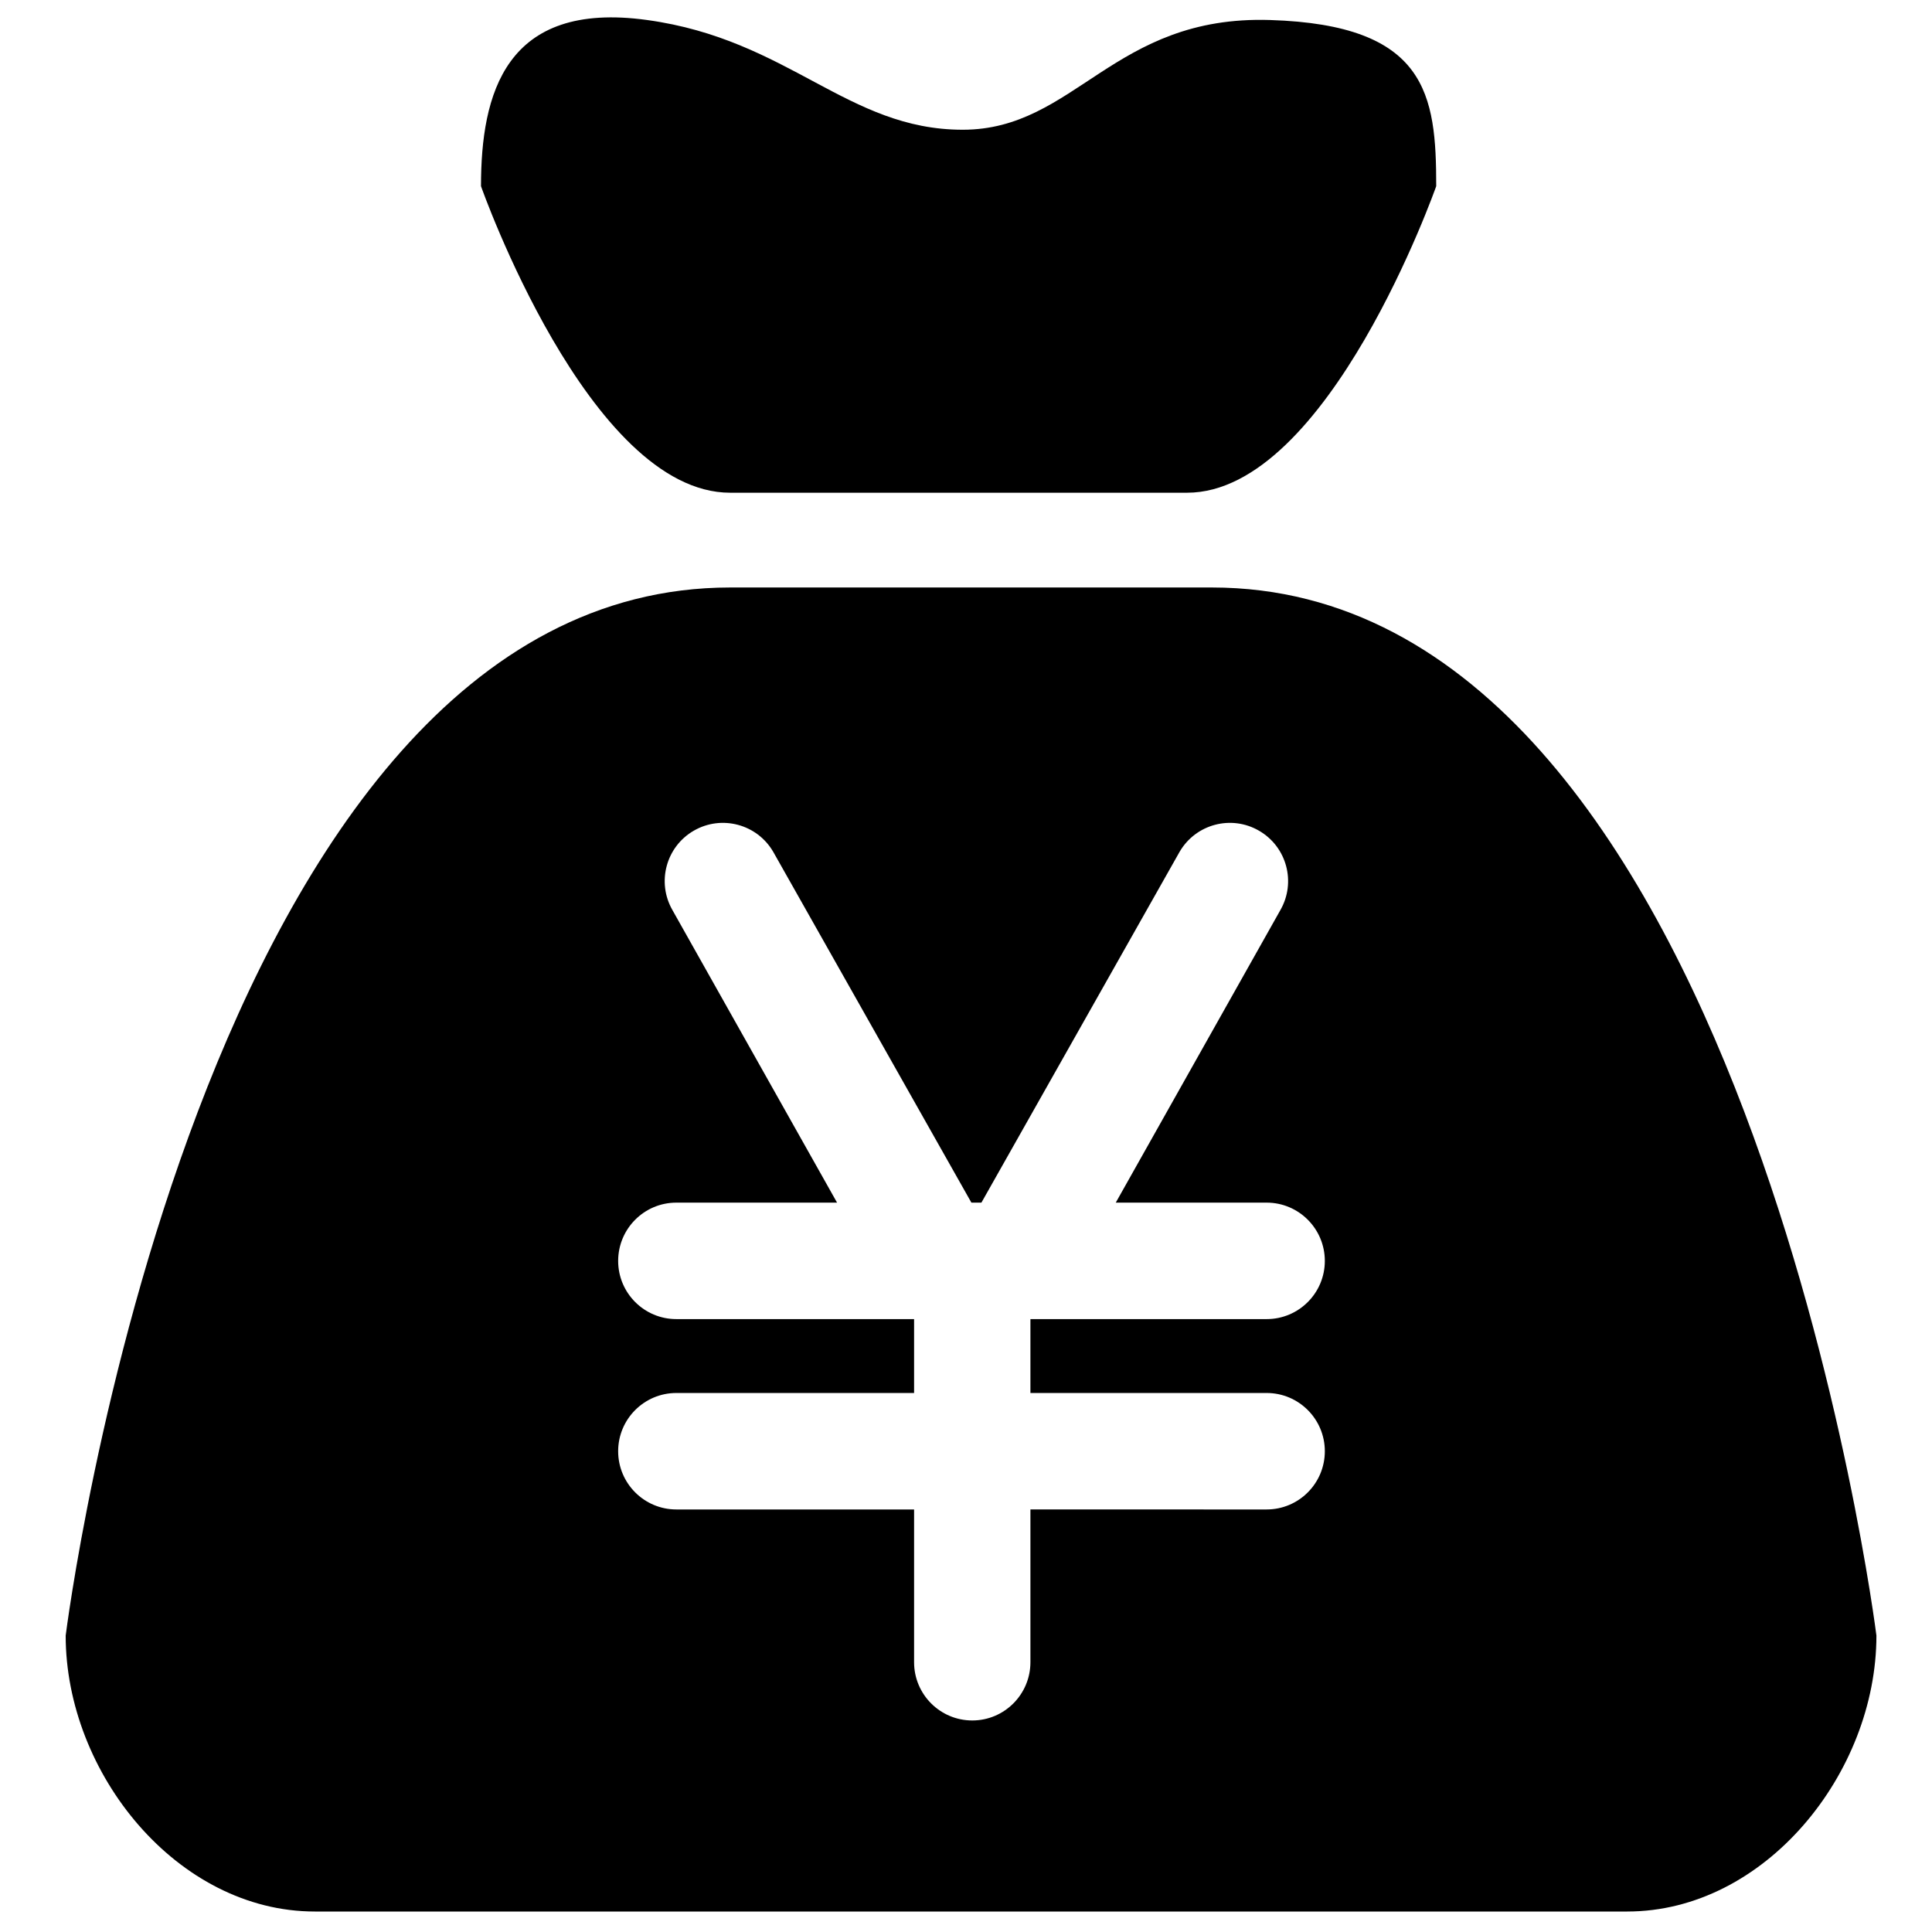 <?xml version="1.0" standalone="no"?><!DOCTYPE svg PUBLIC "-//W3C//DTD SVG 1.1//EN" "http://www.w3.org/Graphics/SVG/1.1/DTD/svg11.dtd"><svg t="1531795207527" class="icon" style="" viewBox="0 0 1024 1024" version="1.1" xmlns="http://www.w3.org/2000/svg" p-id="8066" xmlns:xlink="http://www.w3.org/1999/xlink" width="48" height="48"><defs><style type="text/css"></style></defs><path d="M387.017 261.155h242.129c74.925 0 132.079-162.482 132.079-162.482 0-48.66-4.872-85.474-88.07-88.068-83.172-2.62-103.098 58.158-162.872 58.158-61.266 0-91.91-47.78-167.301-58.158-75.365-10.427-88.044 39.408-88.044 88.068 0 0.001 57.129 162.482 132.079 162.482z m255.346 50.227H387.017c-282.762 0-352.204 555.51-352.204 555.51 0 72.967 59.138 146.253 132.08 146.253h695.57c72.942 0 132.078-73.286 132.078-146.253 0 0-69.465-555.51-352.178-555.51z m28.982 426.93c17.036 0 30.842 13.83 30.842 30.867 0 17.035-13.805 30.865-30.842 30.865H546.143v80.971c0 17.035-13.805 30.867-30.817 30.867-17.036 0-30.84-13.832-30.84-30.867v-80.97h-126.01c-17.035 0-30.84-13.83-30.84-30.866 0-17.037 13.805-30.867 30.84-30.867h126.01V699.15h-126.01c-17.035 0-30.84-13.806-30.84-30.842s13.805-30.89 30.84-30.89h85.181l-87.212-154.99c-8.518-14.785-3.452-33.633 11.284-42.15 14.759-8.519 33.607-3.476 42.125 11.259l105.008 185.88h5.31l105.008-185.88c8.517-14.735 27.365-19.779 42.101-11.258 14.76 8.516 19.828 27.364 11.309 42.148l-87.213 154.99h79.968c17.036 0 30.842 13.854 30.842 30.891 0 17.035-13.805 30.842-30.842 30.842H546.143v39.162h125.202z" p-id="8067"></path></svg>